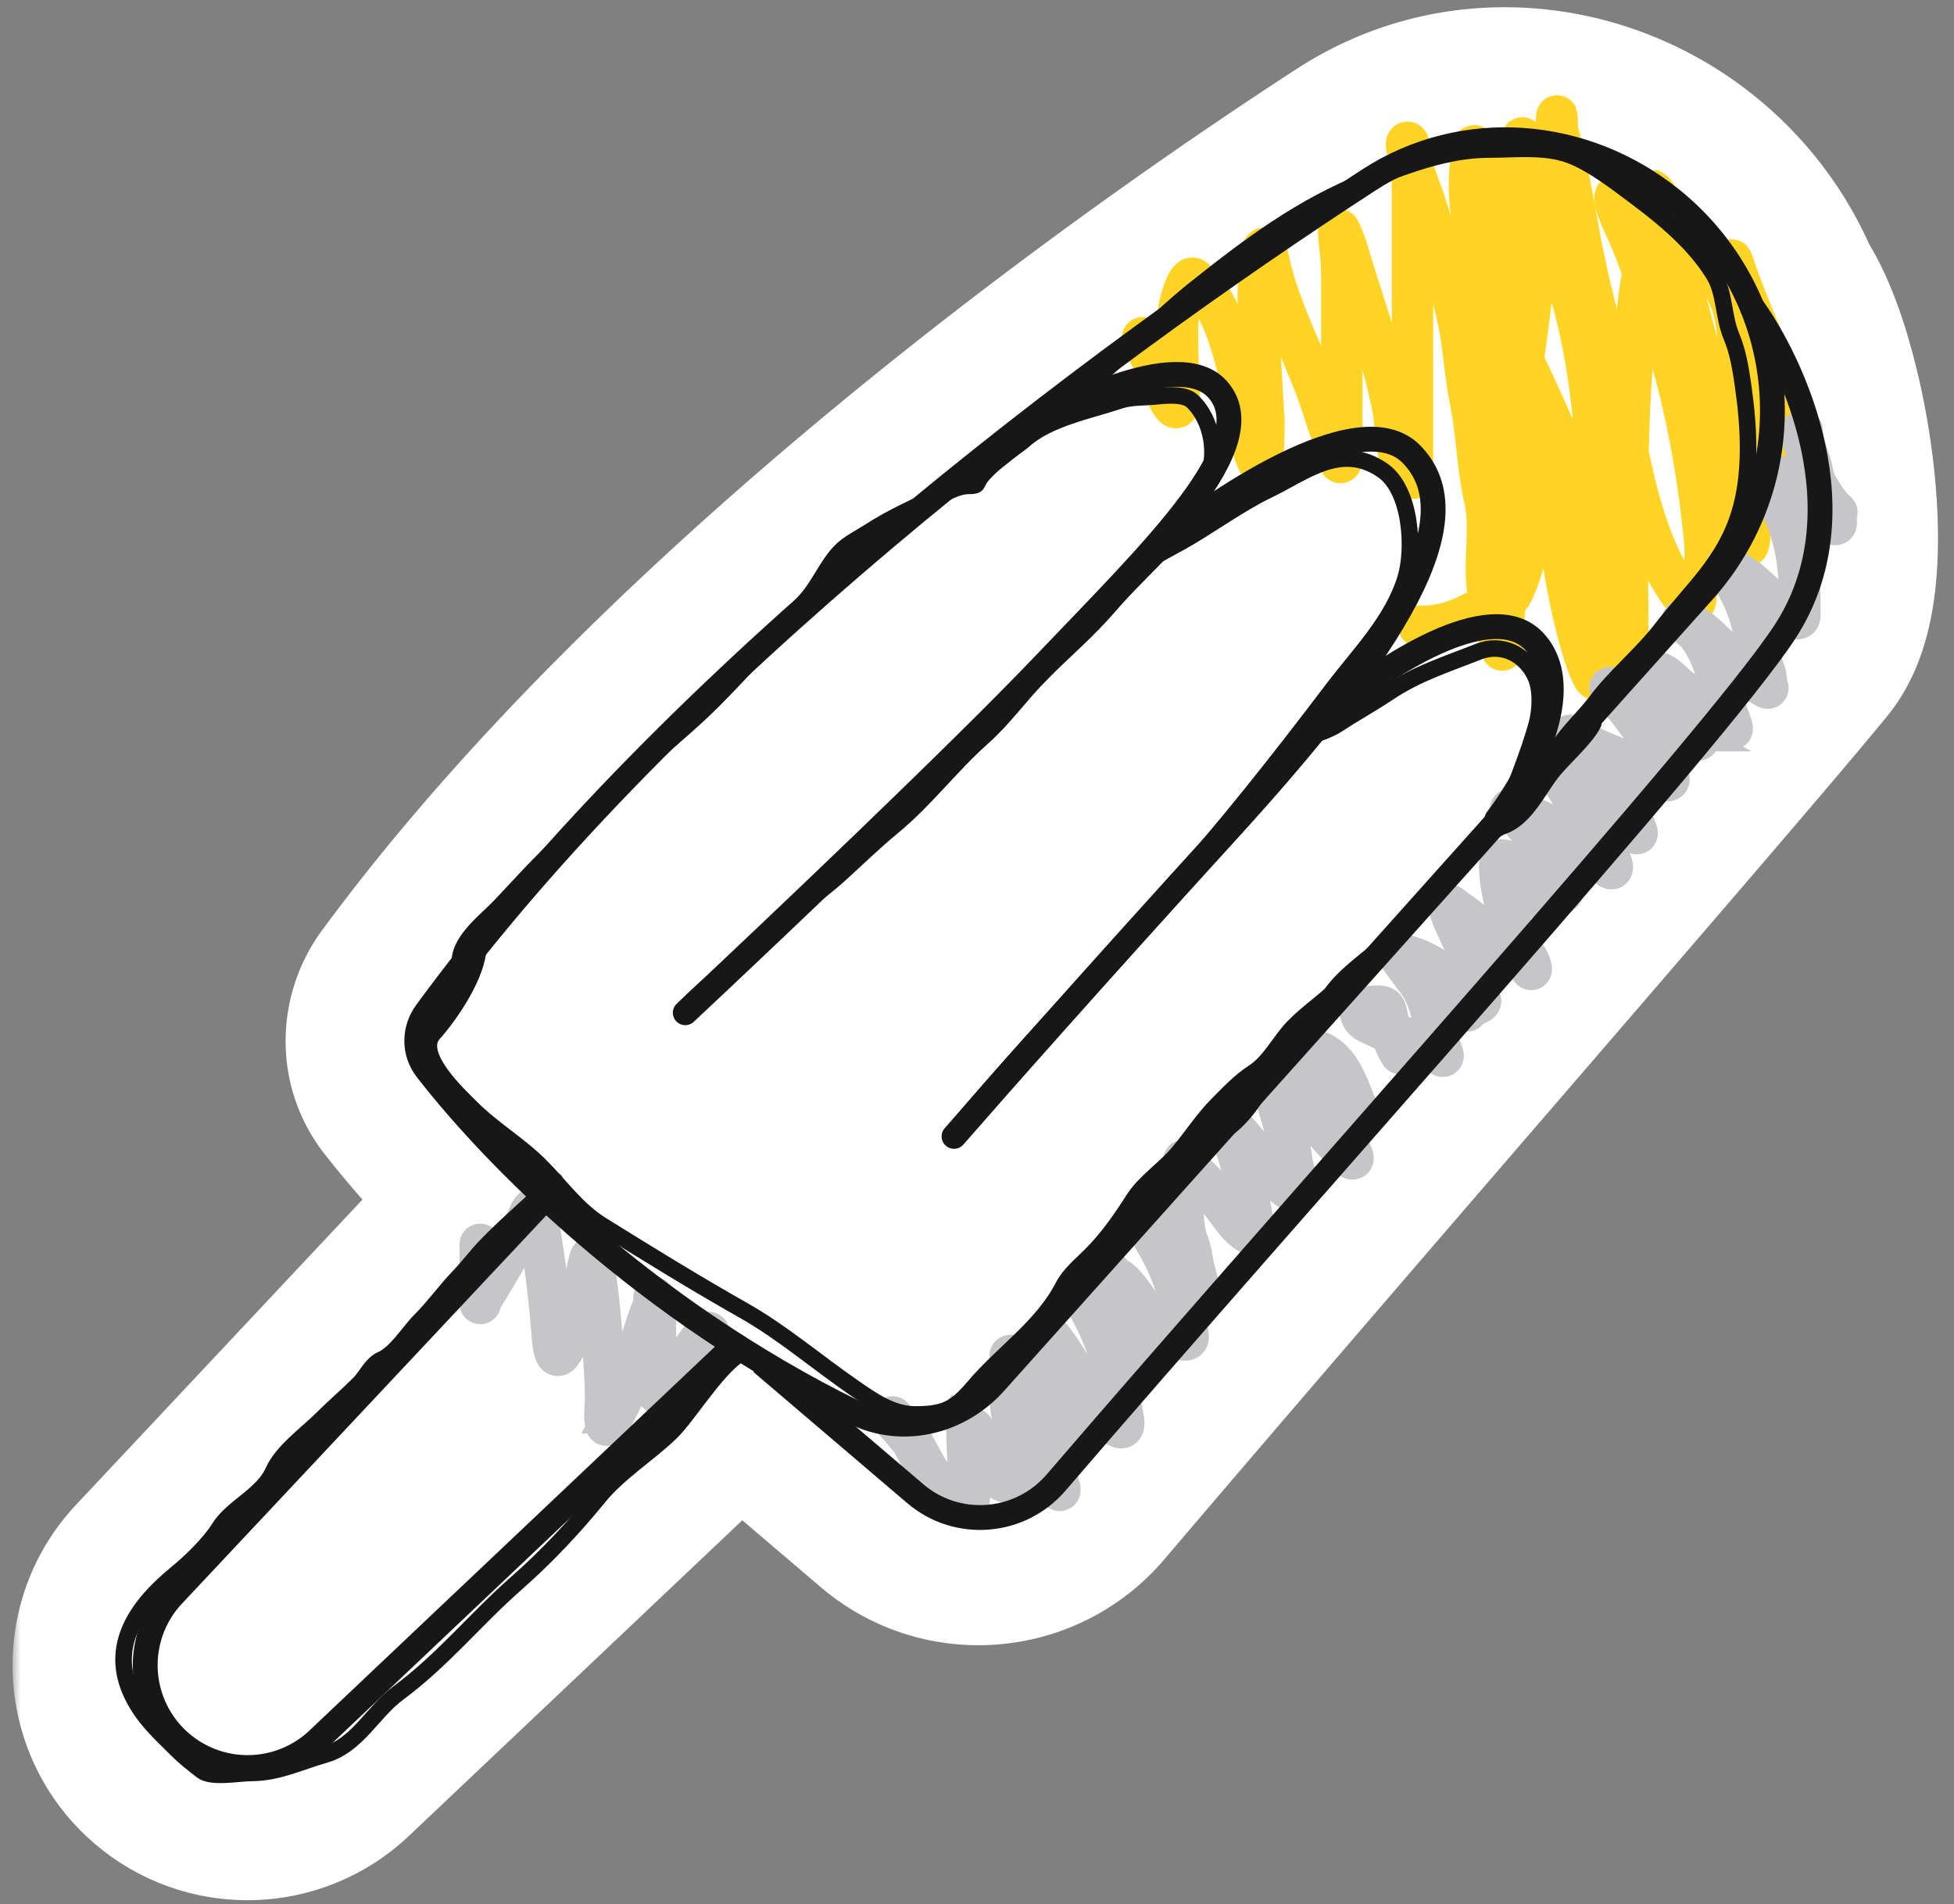 <svg width="118" height="115" fill="none" xmlns="http://www.w3.org/2000/svg"><rect width="100%" height="100%" fill="#808080" stroke="none"/><mask id="a" maskUnits="userSpaceOnUse" x=".762" y="-.562" width="117" height="116" fill="#000"><path fill="#fff" d="M.762-.562h117v116h-117z"/><path fill-rule="evenodd" clip-rule="evenodd" d="M46 82.229c-.55-.333-1.091-.67-1.624-1.012l-25.179 23.839a6.184 6.184 0 0 1-8.76-8.722l22.516-23.993c-3.026-2.82-5.401-5.473-7.045-7.574-.882-1.126-.868-2.684-.021-3.837C40.75 40.704 65.951 21.71 82.682 10.858c5.665-3.674 12.99-3.068 18.249 1.168a16.297 16.297 0 0 1 4.865 6.495c2.599 3.736 4.652 16.371 1.99 19.643-2.66 3.269-10.959 12.893-20.367 23.805-7.836 9.088-16.441 19.068-23.199 27.012-2.405 2.827-6.65 3.177-9.474.77l-8.76-7.468.015-.054Z"/></mask><path fill-rule="evenodd" clip-rule="evenodd" d="M46 82.229c-.55-.333-1.091-.67-1.624-1.012l-25.179 23.839a6.184 6.184 0 0 1-8.76-8.722l22.516-23.993c-3.026-2.82-5.401-5.473-7.045-7.574-.882-1.126-.868-2.684-.021-3.837C40.75 40.704 65.951 21.71 82.682 10.858c5.665-3.674 12.99-3.068 18.249 1.168a16.297 16.297 0 0 1 4.865 6.495c2.599 3.736 4.652 16.371 1.99 19.643-2.66 3.269-10.959 12.893-20.367 23.805-7.836 9.088-16.441 19.068-23.199 27.012-2.405 2.827-6.65 3.177-9.474.77l-8.76-7.468.015-.054Z" fill="#fff"/><path d="m44.376 81.217 4.315-6.737-5.27-3.375-4.545 4.303 5.5 5.809Zm1.625 1.012 7.7 2.168 1.65-5.858-5.206-3.153L46 82.229Zm-26.804 22.827 5.5 5.809-5.5-5.809Zm-8.266.213-5.195 6.084 5.195-6.084Zm-.495-8.935-5.833-5.475 5.833 5.475Zm22.517-23.993 5.833 5.475 5.494-5.854-5.873-5.474-5.454 5.853Zm-7.045-7.574 6.3-4.93-6.3 4.93Zm-.021-3.837-6.447-4.737 6.447 4.737Zm56.795-50.072L78.33 4.146l4.353 6.712Zm18.249 1.168 5.019-6.23-5.019 6.23Zm4.865 6.495-7.396 3.05.332.805.498.715 6.566-4.57Zm1.99 19.643 6.205 5.049-6.205-5.049ZM87.419 61.97l6.059 5.224-6.059-5.224ZM64.22 88.981l6.094 5.184-6.094-5.184Zm-9.474.77-5.19 6.087 5.19-6.088Zm-8.76-7.468-7.701-2.168-1.389 4.932 3.9 3.324 5.19-6.088Zm-5.924 5.67c.588.377 1.186.75 1.794 1.119l8.289-13.686c-.492-.298-.977-.6-1.454-.906l-8.63 13.474Zm-15.365 22.912 25.18-23.839-11-11.618-25.18 23.839 11 11.618Zm-18.96.488a14.183 14.183 0 0 0 18.96-.488l-11-11.618a1.816 1.816 0 0 1 2.428-.063L5.736 111.353ZM4.602 90.86c-5.54 5.903-5.023 15.237 1.133 20.493l10.389-12.169c.788.673.854 1.869.145 2.624L4.603 90.859Zm22.516-23.993L4.603 90.859l11.667 10.949 22.516-23.992-11.667-10.95Zm-7.51 2.831c1.913 2.446 4.574 5.406 7.89 8.496l10.908-11.706c-2.736-2.549-4.825-4.896-6.2-6.652l-12.599 9.862Zm-.169-13.505c-2.86 3.891-3.04 9.407.168 13.505l12.6-9.862a4.838 4.838 0 0 1 .126 5.831L19.44 56.193ZM78.33 4.146C61.377 15.141 35.181 34.772 19.44 56.193l12.894 9.474c13.984-19.031 38.192-37.39 54.701-48.097L78.33 4.146Zm27.621 1.65C98.185-.46 87.089-1.535 78.329 4.146l8.707 13.424c2.57-1.667 6.125-1.531 8.876.686l10.038-12.46Zm7.242 9.676a24.292 24.292 0 0 0-7.242-9.676l-10.038 12.46A8.298 8.298 0 0 1 98.4 21.57l14.792-6.099Zm.799 27.741c2.273-2.794 2.777-6.292 2.945-8.311.2-2.416.064-5-.234-7.38a45.999 45.999 0 0 0-1.447-7.066c-.596-2.033-1.502-4.506-2.892-6.504L99.23 23.091c-.09-.13.234.377.671 1.866.386 1.317.721 2.926.925 4.554.207 1.655.247 3.077.165 4.067-.02.232-.043.412-.065.542-.023.133-.039.189-.037.181.001-.004.034-.117.123-.305.089-.186.263-.506.568-.88l12.411 10.097Zm-20.513 23.98c9.345-10.838 17.76-20.595 20.513-23.98L101.58 33.115c-2.565 3.153-10.748 12.645-20.22 23.63l12.118 10.448ZM70.314 94.165c6.736-7.92 15.323-17.878 23.164-26.972L81.36 56.745c-7.83 9.081-16.455 19.084-23.233 27.052l12.187 10.368Zm-20.758 1.673c6.206 5.29 15.501 4.506 20.758-1.673L58.127 83.797a1.28 1.28 0 0 1 1.808-.135l-10.38 12.176Zm-8.76-7.467 8.76 7.468 10.38-12.177-8.761-7.467-10.38 12.176Zm-2.496-8.31-.015.054 15.401 4.336.015-.054L38.3 80.06Z" fill="#fff" mask="url(#a)"/><path d="M69 20.393c.061.603.572 1.152.776 1.724.234.657.453 1.294.776 1.915.965 1.852.582-1.206.582-1.915 0-1.226-.112-2.513.108-3.725.021-.116.47-1.882.862-1.554 2.048 1.718 2.686 5.592 3.202 8.024.159.75.254 2.77.916 3.342.04.034.12-2.506.108-2.725-.146-2.575-.345-5.155-.345-7.736 0-.52.165-4.287.625-2.054.652 3.157 2.408 6.108 3.353 9.194.285.93.659 1.816.873 2.767.138.614.194.088.194-.202V16.455c0-.866-.16-1.685-.194-2.532-.014-.354.44.878.485 1.032.952 3.236 2.169 6.485 2.813 9.8.149.765.178 3.325.873 3.874.072.057.291.34.291.245V11.389c0-.849-.194-1.643-.194-2.49 0-.41-.242-.408-.15 0 .309 1.374.934 2.701 1.325 4.055.627 2.166 1.364 4.335 1.811 6.545.315 1.55.388 3.137.701 4.682.402 1.985.421 4.017.873 5.98.316 1.373.074 2.96.097 4.364.023 1.362.375 2.68.776 3.97.076.24.194.986.194.733 0-1.418.172-2.839.238-4.256.164-3.587.286-7.136.69-10.706.33-2.927.895-5.875 1.002-8.822.064-1.784-.069-3.07-.571-4.714-.205-.668-.195-1.332-.195-2.022 0-1.261.323.982.42 1.277.909 2.734 1.892 5.421 2.663 8.205.966 3.487 1.337 7.177 1.531 10.78.163 3.03.48 6.06 1.1 9.035.188.9.69 3.458.69 1.074 0-7.006-.245-14.077.668-21.038.208-1.59.575-3.212.679-4.81.008-.122.028-1.762.054-1.756.587.129 1.067 2.781 1.164 3.15.834 3.182 1.769 6.362 2.458 9.577.471 2.2.947 4.388 1.466 6.577.153.646.222 1.36.496 1.969.31.69.388-.236.388-.5V26.48c0-3.117.183-6.118-.582-9.142-.045-.174-.445-1.649-.539-1.649-.153 0 .094.286.15.426.189.464.36.937.539 1.404.575 1.499 1.213 2.967 1.779 4.47.588 1.56.981 3.206.981 4.874 0 .513-.373.809-.873.809-.92 0-.956-.83-1.11-1.575-.199-.96-.537-1.874-.733-2.831-.272-1.325-.233-2.693-.475-4.023-.473-2.604-2.657-4.613-4.861-5.938-.537-.322-1.163-.547-1.639-.957-.046-.04-.673-.622-.743-.533-.236.3.662 2.07.776 2.342 1.034 2.474 1.835 4.907 2.576 7.48.895 3.113 1.524 6.495 1.886 9.716.162 1.436.406 2.954-.334 4.268-.135.24.005.542-.118.755-.395.682-1.937-2.31-1.962-2.362-1.624-3.308-2.078-6.961-2.868-10.514-.717-3.227-1.662-6.425-2.22-9.684-.327-1.908-.701-3.8-1.175-5.672-.09-.353-.097-.682-.097-1.043 0-.502-.082 1.003-.151 1.5-.527 3.798-2.37 7.378-3.255 11.11-.253 1.065-.766 2.046-.852 3.15-.088 1.127-.036 2.297-.01 3.427.074 3.324.083-6.652.29-9.971.109-1.74.74-4.886-.528-6.417-.14-.17-.482-1.278-.528-1.075-1.07 4.752 1.4 9.492 3.33 13.675 1.832 3.966 3.644 7.707 3.644 12.142 0 1.49-.248 3.27.194 4.714.156.51.224 1 .194 1.532-.032.572-.656-1.232-.69-1.34-1.06-3.428-1.54-7.116-1.875-10.685-.044-.461-.139-.92-.151-1.383v-.49c-.077 0-.45 1.632-.485 1.746-.712 2.264-.767 4.963-1.844 7.087-.417.824-1.24.572-1.95.958-1.28.694-2.197 1.043-3.676 1.043" stroke="#FFD424" stroke-width="2.5" stroke-linecap="round"/><path d="M29 75.145v3.558c0 .053.024-.103.045-.151.125-.29.321-.559.482-.83.838-1.41 1.652-2.774 2.376-4.247.032-.065.261-.644.37-.426.233.467.32 1.303.403 1.815.297 1.837.504 3.718.662 5.571.013.156.083 1.86.51 1.3.834-1.095 1.044-2.764 1.406-4.057.156-.557.38-2.223.505-1.66.35 1.575.458 3.245.605 4.854.109 1.193.202 2.377.202 3.576 0 .476-.098 1.08.022 1.546.091.354.52-.636.544-.683a18.42 18.42 0 0 0 1.149-2.903c.291-.956.58-1.913.902-2.859.103-.302.308-.686.308-1.014 0-.822.101 1.643.101 2.466 0 .79-.055 1.605.023 2.393.012.128.006.676.134.768.245.175 1.9-2.392 2.057-2.6.267-.354.52-.814.89-1.071.213-.147.124.272.124.403M108.832 26c0 .677.25 1.274.47 1.9.185.53.178 1.063.484 1.538.328.51.589.967 1.023 1.401.306.307-.085-.221.014.227.2.897-.069.595-.279.387-1.047-1.032-2.216-2.283-3.59-2.863-.072-.03-.616-.346-.682-.242-.136.213.988 1.703 1.114 1.93.613 1.115 1.024 2.504 1.173 3.772.122 1.038.137 2.054.137 3.098 0 .764-1.531-.74-1.772-.924-.649-.495-1.55-1.579-2.386-1.765-.317-.07-.48-.374-.129.137a9.833 9.833 0 0 1 1.288 2.688c.159.53.211 1.068.348 1.598.086.333.315.678.333 1.023.018.341.223.624.265.961.033.26.009.434.114.675.051.117-.771-.429-.863-.493-1.507-1.043-2.515-2.75-4.151-3.567-.505-.252.613.579.818.863a7.03 7.03 0 0 1 1.227 2.984c.146.909.497 1.626.788 2.5.262.786-1.184-.662-1.386-.849-.735-.68-1.629-1.212-2.333-1.916-.071-.071-.846-.692-.719-.31.381 1.145 1.501 2.179 2.12 3.21.139.231.15.495.303.713.062.087-1.327-.45-1.507-.553a23.605 23.605 0 0 1-2.582-1.704c-.369-.281-.722-.69-1.144-.878-.456-.203.727.961.871 1.15.659.867 1.42 1.827 1.909 2.803.254.51.57.989.674 1.56.074.41-1.913-.755-2.174-.871-1.192-.53-2.385-.935-3.514-1.613-.444-.266-.327-.202 0 .136.707.731 1.364 1.561 2 2.355a11.317 11.317 0 0 1 1.756 3.174c.152.422-.7-.566-1.09-.788a21.156 21.156 0 0 1-2.893-1.977c-.387-.316-.962-.992-.341-.06a50.004 50.004 0 0 1 2.446 4.052c.118.218.394.634.394.9 0 .398-.611-.51-.94-.734-1.201-.824-2.392-1.617-3.74-2.181-.475-.199-.92-.42-1.409-.576-.243-.077.37.36.462.47 1.043 1.236 1.951 2.463 2.643 3.923.3.633-.29.81-.818 1.06-1.042.494-1.473-2.076-2.385-2.28-.456-.1-.625-.286-.614.326.029 1.525.583 3.111 1.06 4.544.282.844.648.685.841 1.553.062.276-.225-.296-.295-.371-.522-.558-.953-.188-1.477-.742-.885-.937-1.766-1.735-2.825-2.454-.121-.082-.475-.454-.348-.038.27.89.777 1.725 1.105 2.598.338.897.322 2.135.78 2.96.103.185-.907.415-.825.614.047.116.298-.596.204-.689-1.218-1.218-2.368-2.297-4.051-2.688-.156-.037-.449-.21-.303 0 .393.567.826 1.11 1.227 1.673.904 1.272.895 2.802 1.446 4.272.22.585-.415-.408-.795-.523-1.027-.31-2.123-.573-3.09-1.045-.783-.382-.954-.353-1.113-1.068-.03-.134-.227-.321.007-.235.308.114.752.03 1.076.03.494 0 .5.186.59.637.141.704.39 1.63.788 2.226M82 67.043c-.697-1.654-1.095-3.265-2.823-3.696-.067-.017-.708-.417-.708-.336 0 .73.691 1.815.985 2.425.884 1.84 1.338 2.36 2.159 4.204.353.793-.332.054-.897-.565-.876-.96-1.752-1.924-2.626-2.885-.336-.368-.652-.724-1.08-.95-.346-.183.07 1.134.102 1.245.35 1.223.761 2.46.92 3.737.023.192.406 1.553.262 1.656-.682.487-3.438-3.698-4.173-4.065-.191-.096.48 1.406.525 1.532.49 1.379.704 2.79.985 4.23.056.288.455 1.267-.197.9-.577-.323-.973-.923-1.379-1.458-.617-.814-1.14-1.463-1.838-2.073-.317-.278-.481-.539-.723-.877-.01-.016-.124 2.074-.102 2.4.052.743.06 1.853.336 2.541.229.572.264 1.178.423 1.77.087.325.36 1.253.16 1-.627-.793-1.194-2.332-1.999-2.884-.55-.379-1.086-.832-.496.147.985 1.633 1.62 3.703 1.934 5.638.088.545-.964.013-1.11-.082-.774-.505-1.471-1.333-2.027-2.114-.313-.44-.597-.835-.992-1.18-.16-.14-.344-.084-.46-.311-.15-.296-.46-.407-.708-.574-.356-.24.562.696.773 1.098.697 1.324 1.195 2.93 1.613 4.393.344 1.203-1.001-.363-1.255-.705-.645-.87-.877-2.288-1.736-2.77-.183-.102-.604-.443-.365 0 .553 1.028 1.054 1.95 1.415 3.098.366 1.161.637 2.428.847 3.638.08.47.319 1.31-.263.967-1.502-.883-2.183-2.651-3.137-4.114-.109-.166-.79-1.245-.92-1.245-.035 0 .205.403.22.426.244.377.44.762.627 1.18.371.835.776 1.79.919 2.713.038.246.256.56 0 .713-.198.117-.568.29-.788.229-1.67-.457-1.79-2.902-2.86-3.983-.083-.084-.41-.23-.525-.197-.108.03.309.681.314.689.363.567.687 1.13.97 1.754.636 1.403 1.024 2.774 1.415 4.277.114.438.292 1.784.292 1.328" stroke="#C6C6C8" stroke-width="2.5" stroke-linecap="round"/><path d="M63.173 88.98c0-1.558-.483-2.592-1.393-3.817-.156-.21-.288-.441-.515-.575-.2-.118-.273-.515-.273-.348 0 1.008.348 1.99.44 2.999.021.237.355 1.948.045 2.12-1.581.879-2.43-2.253-2.696-3.075-.02-.06-.376-1.199-.379-1.196-.16.16-.001 1.332 0 1.5.012 1.279.137 2.55.137 3.831 0 .453-.32.379-.682.197-1.364-.682-1.988-2.132-2.696-3.408-.163-.293-.493-.649-.712-.924-.085-.106-.692-.712-.545-.712" stroke="#C6C6C8" stroke-width="2.5" stroke-linecap="round"/><path d="M33.252 72.02 10.435 96.334a6.184 6.184 0 0 0 8.76 8.722l25.338-23.988" stroke="#171717" stroke-width="1.5"/><path d="M51.626 85.31C38.998 79.108 29.902 69.93 25.753 64.569c-.781-1.01-.772-2.402-.02-3.432 14.843-20.303 40.16-39.39 56.948-50.28 5.665-3.674 12.991-3.068 18.249 1.168 7.305 5.885 8.185 16.691 1.929 23.68L60.074 83.496c-2.14 2.392-5.567 3.23-8.448 1.814Z" stroke="#171717" stroke-width="1.5"/><path d="M105.725 18.422c2.632 3.605 6.729 12.6 2.06 19.742-4.27 6.53-29.075 33.982-44.009 51.365-2.169 2.524-5.969 2.832-8.501.673l-9.29-7.92" stroke="#171717" stroke-width="1.5"/><path d="M60.535 26.749c3.355-2.164 10.648-5.843 12.985-3.246 2.921 3.246-3.895 9.738-10.388 16.555-5.194 5.454-16.663 16.34-21.75 21.1" stroke="#171717" stroke-width="1.5" stroke-linecap="round"/><path d="M69.3 33.567c4.003-3.355 12.79-9.284 15.906-6.168 3.895 3.895-.974 11.686-11.037 22.723-8.05 8.83-14.392 16.015-16.556 18.503" stroke="#171717" stroke-width="1.5" stroke-linecap="round"/><path d="M80.338 42.98c3.03-2.597 9.738-7.077 12.335-4.22 2.597 2.857-.433 8.332-2.272 10.712" stroke="#171717" stroke-width="1.5" stroke-linecap="round"/><path d="M57.289 29.347c.932-.57 3.739-2.04 4.548-2.764 1.474-1.319 3.934-1.776 5.806-2.4.656-.219 1.491-.179 2.183-.248.57-.057 1.69-.171 2.166.28 1.251 1.185 1.576 3.347.832 4.893-.63 1.307-1.359 2.742-2.35 3.813-1.162 1.254-2.406 2.407-3.519 3.702-1.242 1.446-2.679 2.663-4.021 4.005-1.252 1.252-2.28 2.732-3.606 3.91-1.905 1.693-3.435 3.748-5.404 5.372-1.12.923-2.157 1.936-3.23 2.91-1.055.958-2.258 1.74-3.278 2.734-2.462 2.402-3.607 2.855-6.033 5.28" stroke="#171717" stroke-linecap="round"/><path d="M68.075 34.864c.936-.935 2.009-1.453 3.174-2.094 1.592-.876 3.622-2.359 5.278-3.15 2.268-1.085 4.422-2.945 6.947-1.232 1.753 1.19 1.95 4.78 1.4 6.556-.802 2.583-2.778 4.541-4.39 6.668-3.224 4.253-6.456 8.356-10.017 12.344-4.635 5.19-8.387 9.01-12.852 14.346M78.39 44.605c.655-.076 1.853-.505 2.391-.862 1.015-.671 2.07-1.246 3.086-1.927 1.724-1.155 3.533-1.715 5.397-2.456 1.453-.579 2.863.17 3.462 1.497.371.823.3 2.072.064 2.928-.498 1.8-1.268 3.558-1.871 5.326" stroke="#171717" stroke-linecap="round"/><path d="M28.88 57.158c0 1.612-1.638 4.07-2.698 5.25-1.153 1.28 1.535 3.742 2.306 4.513 1.28 1.28 2.856 2.194 4.145 3.483 1.236 1.236 2.21 2.652 3.704 3.581 2.83 1.761 5.641 3.496 8.548 5.14 2.329 1.315 4.424 3.113 6.623 4.635 1.141.79 2.334 1.656 3.766 1.656 1.734 0 2.402-.32 3.532-1.656 1.754-2.072 4.145-3.638 5.396-6.07.382-.742 1.072-1.294 1.656-1.877 1.02-1.02 1.816-2.16 2.588-3.373.67-1.053 1.882-1.845 2.698-2.809.796-.94 1.51-2.061 2.38-2.931.665-.666 1.358-1.412 2.158-1.925 1.015-.653 1.6-1.907 2.428-2.76.924-.95 2.109-1.71 2.98-2.65.692-.744 1.638-1.1 2.208-1.986.798-1.24 2.083-2.168 3.116-3.201.679-.68 1.344-1.343 2.023-2.048.755-.785 1.269-1.862 2.355-2.257 1.33-.484 2.088-2.165 2.895-3.201.695-.895 2.06-2.047 2.526-2.98" stroke="#171717" stroke-linecap="round"/><path d="M27.775 58.041c0-1.279 1.65-2.502 2.441-3.336 1.521-1.6 2.925-3.243 4.673-4.611 1.384-1.084 2.236-2.35 3.483-3.532 1.528-1.448 3.183-2.742 4.685-4.244 1.928-1.928 3.714-4.02 5.568-6.022.832-.898 1.28-2.105 2.11-2.98.472-.498 1.201-.84 1.778-1.215 1.353-.879 2.847-1.545 4.305-2.207.506-.23 1.082-.552 1.644-.552.695 0 .436-.104.785-.552.557-.716 1.442-1.295 2.134-1.877 1.021-.859 1.901-1.87 2.992-2.649 2.797-1.998 5.131-4.7 7.825-6.843 3.233-2.572 6.442-4.99 10.327-6.5 2.358-.918 4.842-1.89 7.395-1.89 1.49 0 3.096-.188 4.526.221 1.2.343 2.544 1.302 3.532 2.036 2.045 1.519 4.171 3.108 5.52 5.299.663 1.077.565 2.542 1.054 3.703.417.99.574 2.038.724 3.091.345 2.416.498 5.24-.233 7.616-.919 2.988-2.831 4.551-4.685 6.955-1.22 1.581-2.792 2.839-3.974 4.415-.64.852-1.422 1.562-2.048 2.428-.504.698-1.139 1.705-1.828 2.208-1.121.82-1.72 2.14-2.649 3.14-.556.6-.96 1.396-1.484 2.036-.391.478-1.002.725-1.324 1.226-.376.584-1.02.907-1.435 1.496-.49.697-1.143 1.347-1.766 1.926-1.12 1.04-2.675 2.019-3.52 3.287-.238.356-.797.698-1.117 1.018-.87.87-1.377 1.71-1.999 2.76-1.387 2.34-2.123 4.198-4.844 5.187M33.502 71.3c-1.362 1.362-2.812 2.542-4.145 3.925-.593.614-1.057 1.255-1.643 1.864-.821.852-1.493 1.811-2.33 2.649-.706.706-1.439 1.966-2.368 2.38-.584.259-.888.998-1.324 1.434-.742.742-1.535 1.412-2.27 2.147-.899.899-2.378 1.937-2.918 3.152-.644 1.447-2.465 2.146-3.263 3.421-.583.934-1.719 2.039-2.6 2.76-2.317 1.896-4.14 4.364-2.625 7.396.68 1.36 1.609 2.172 2.637 3.201.529.528.961.857 1.546 1.312.575.447 2.267.123 2.98.123 1.586 0 2.906-.66 4.415-1.091 2.004-.573 2.875-2.563 4.465-3.74 2.71-2.008 4.598-4.401 7.138-6.636 1.8-1.584 3.44-3.33 4.955-5.188 1.224-1.503 2.971-2.568 4.366-3.912 1.097-1.058 2.967-4.233 4.437-4.886" stroke="#171717" stroke-linecap="round"/></svg>